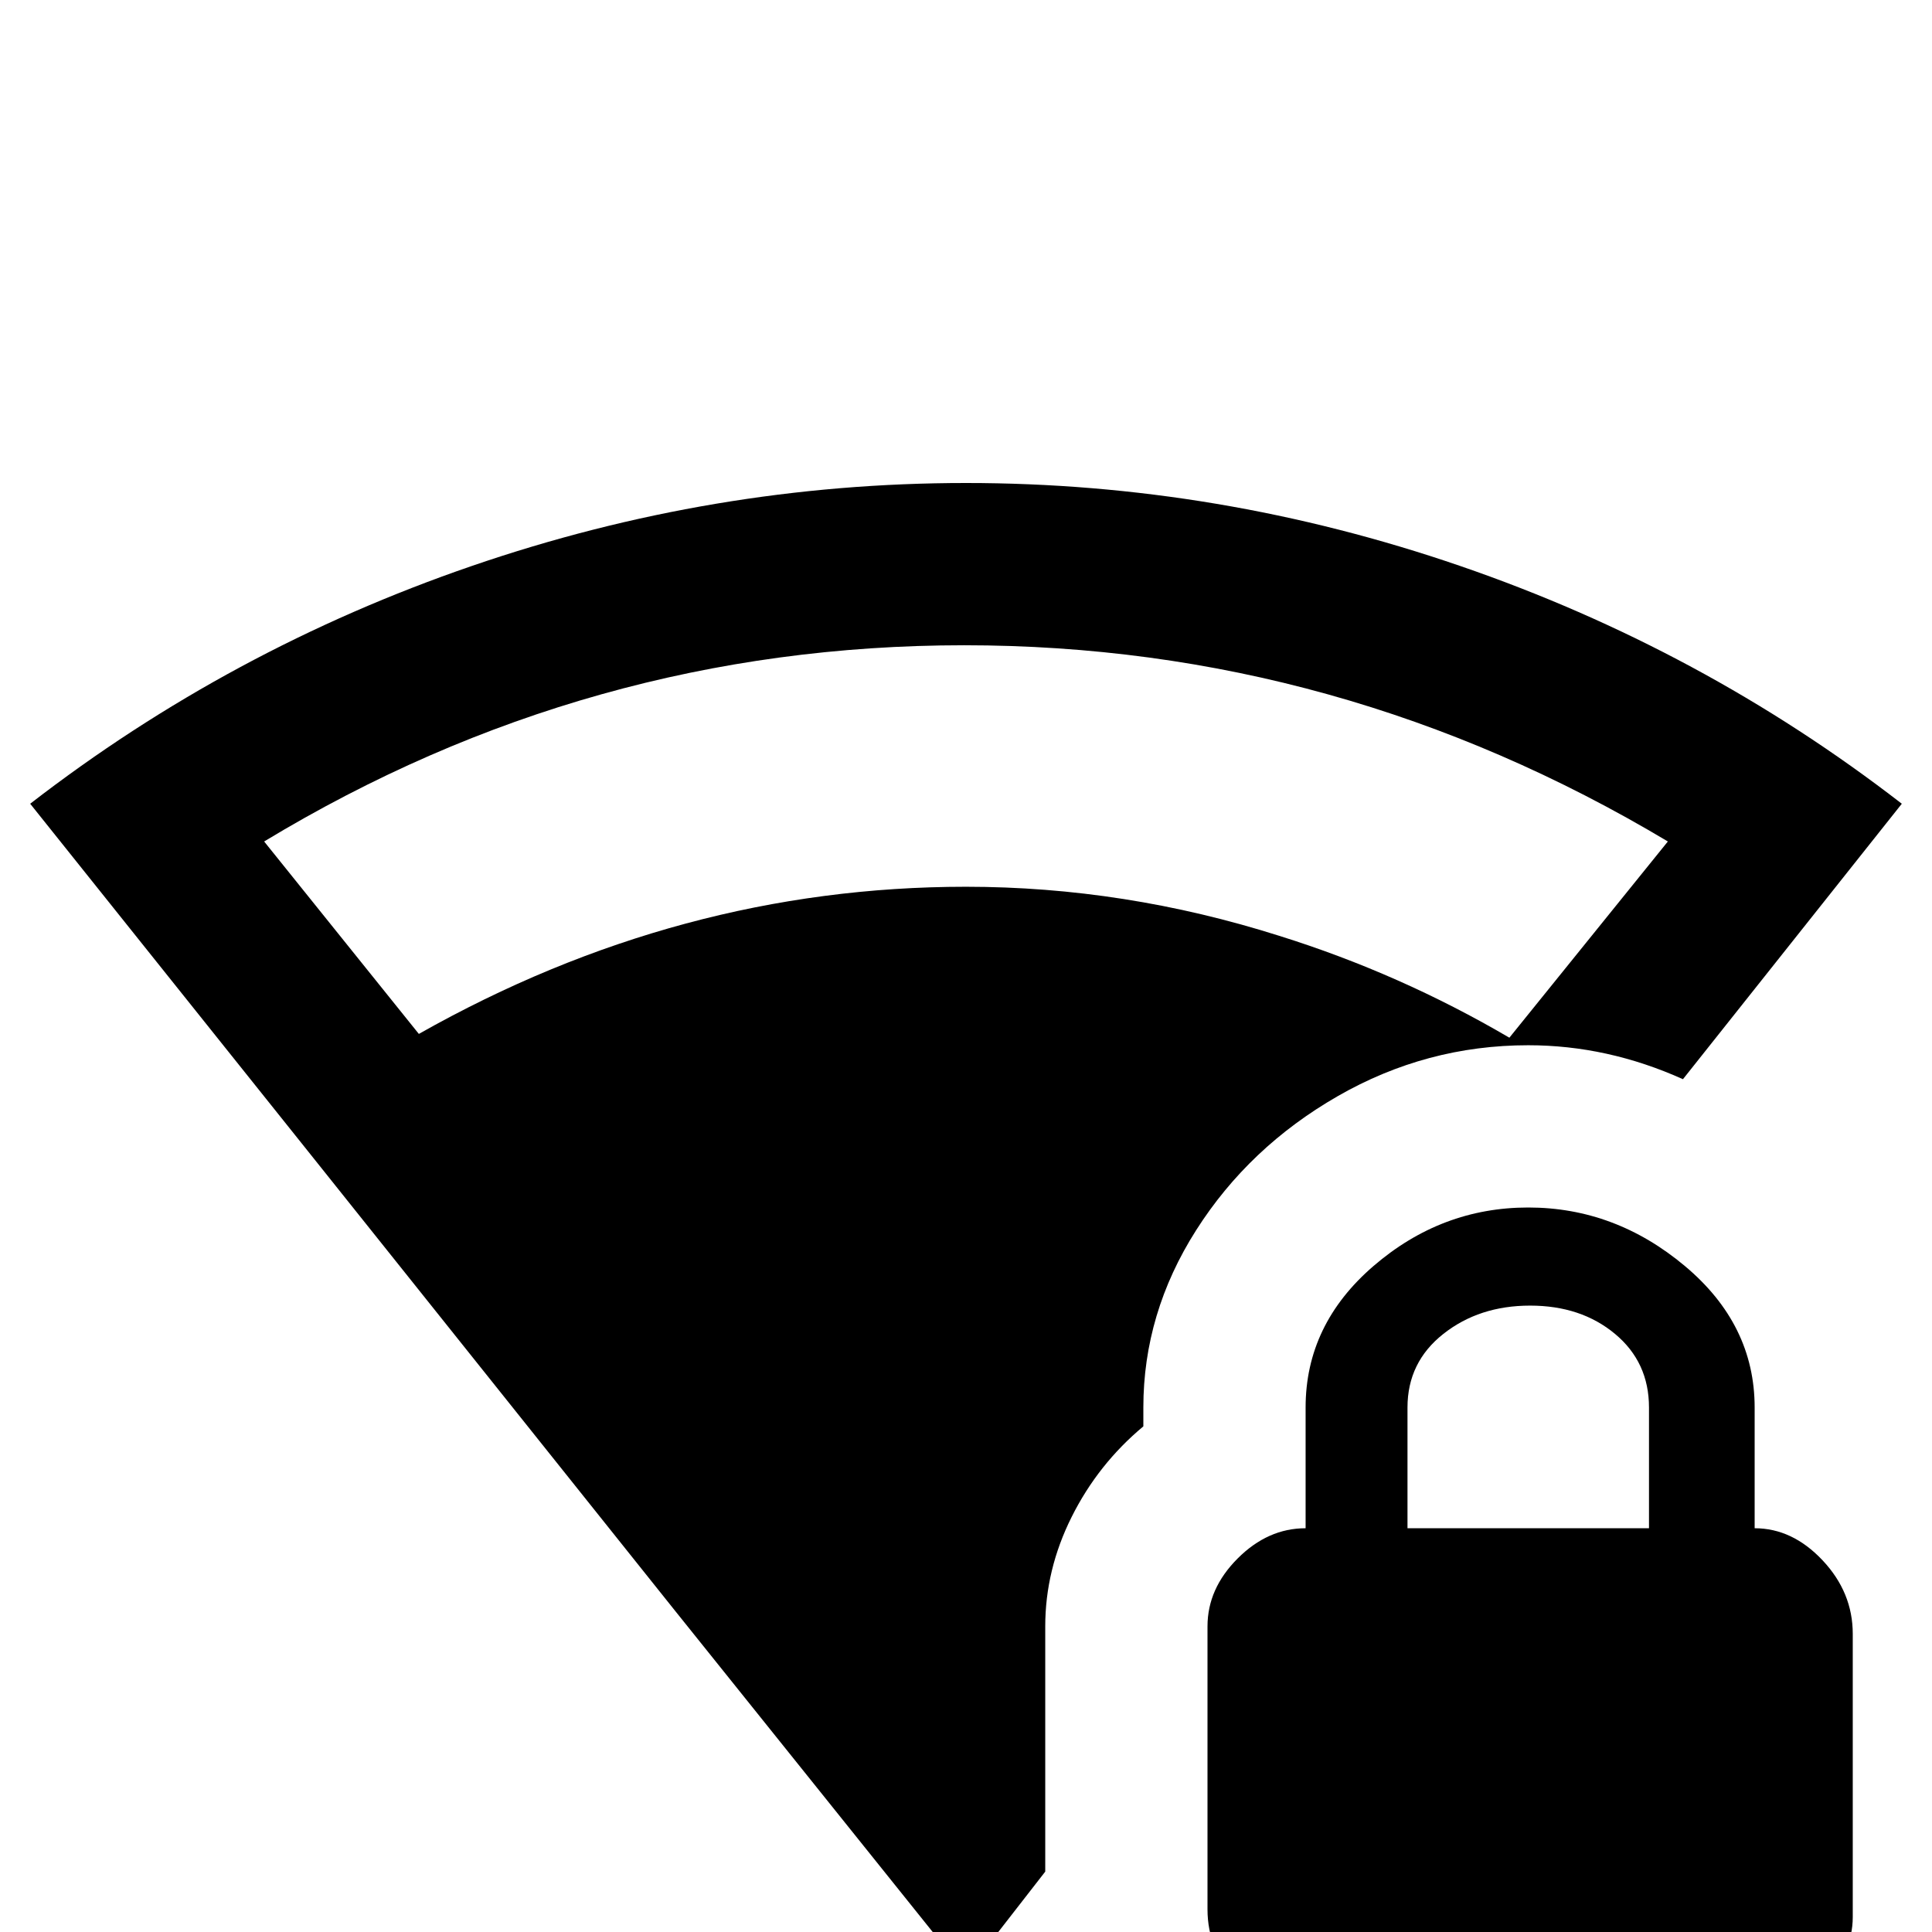 <svg xmlns="http://www.w3.org/2000/svg" viewBox="0 -512 512 512">
	<path fill="#000000" d="M405 -235Q426 -235 446 -226L504 -299Q451 -340 387 -362Q323 -384 256 -384Q189 -384 125 -362Q61 -340 8 -299Q68 -224 179 -85L256 11L277 -16V-81Q277 -96 284 -110Q291 -124 303 -134V-139Q303 -164 317 -186Q331 -208 354.5 -221.5Q378 -235 405 -235ZM256 -277Q180 -277 111 -238L70 -289Q156 -341 255.5 -341Q355 -341 442 -289L400 -237Q371 -254 339 -264Q298 -277 256 -277ZM465 -107V-139Q465 -161 446.5 -176.5Q428 -192 405 -192Q382 -192 364 -176.5Q346 -161 346 -139V-107Q336 -107 328 -99Q320 -91 320 -81V-6Q320 5 328 13Q336 21 346 21H463Q474 21 482.5 13.5Q491 6 491 -4V-79Q491 -90 483 -98.5Q475 -107 465 -107ZM437 -107H373V-139Q373 -151 382.5 -158.5Q392 -166 405.5 -166Q419 -166 428 -158.5Q437 -151 437 -139Z"/>
</svg>
